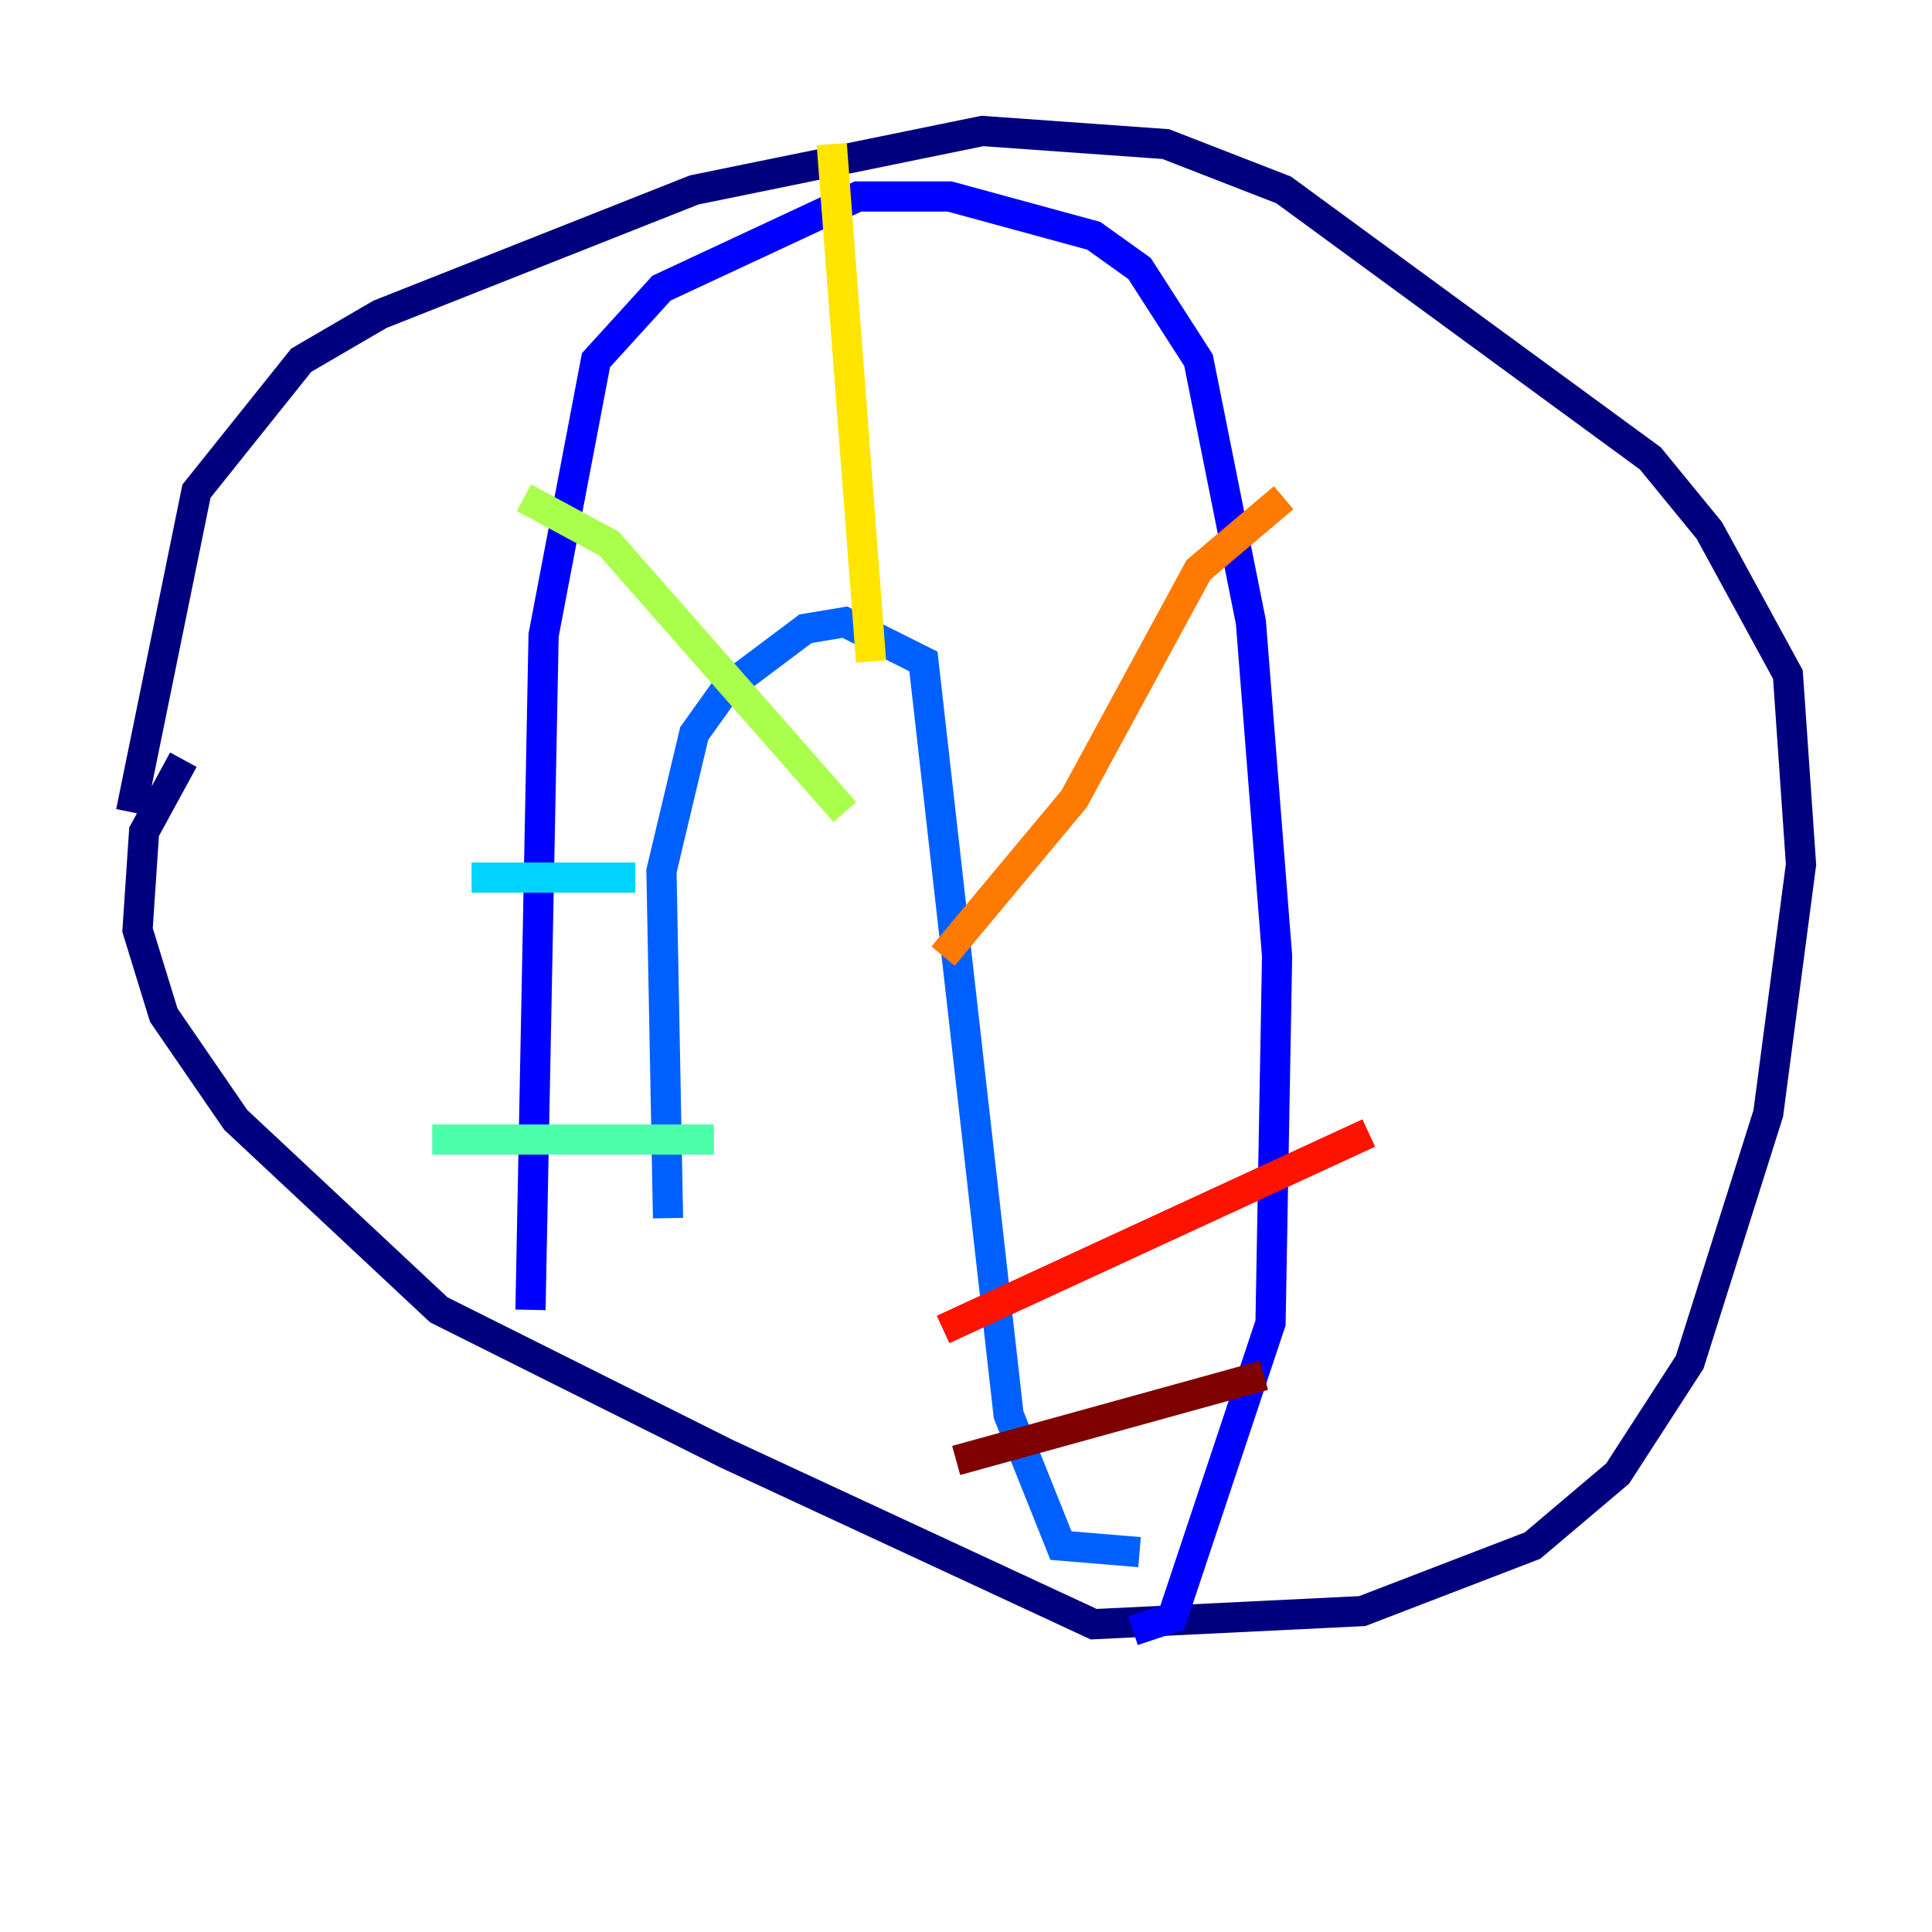 <?xml version="1.0" encoding="utf-8" ?>
<svg baseProfile="tiny" height="128" version="1.2" viewBox="0,0,128,128" width="128" xmlns="http://www.w3.org/2000/svg" xmlns:ev="http://www.w3.org/2001/xml-events" xmlns:xlink="http://www.w3.org/1999/xlink"><defs /><polyline fill="none" points="8.678,53.803 13.017,32.542 19.959,23.864 25.166,20.827 45.993,12.583 65.085,8.678 77.234,9.546 85.044,12.583 109.342,30.373 113.248,35.146 118.454,44.691 119.322,57.275 117.153,73.763 111.946,90.251 107.173,97.627 101.532,102.4 90.251,106.739 72.461,107.607 48.163,96.325 29.071,86.78 15.62,74.197 10.848,67.254 9.112,61.614 9.546,55.105 12.149,50.332" stroke="#00007f" stroke-width="2" /><polyline fill="none" points="35.146,86.78 36.014,42.088 39.485,23.864 43.824,19.091 56.841,13.017 62.915,13.017 72.461,15.62 75.498,17.79 79.403,23.864 82.875,41.22 84.61,63.349 84.176,87.647 77.668,107.173 75.064,108.041" stroke="#0000fe" stroke-width="2" /><polyline fill="none" points="75.498,102.834 70.291,102.4 66.82,93.722 61.18,43.824 55.973,41.22 53.37,41.654 48.163,45.559 45.993,48.597 43.824,57.709 44.258,80.705" stroke="#0060ff" stroke-width="2" /><polyline fill="none" points="31.241,58.142 42.088,58.142" stroke="#00d4ff" stroke-width="2" /><polyline fill="none" points="28.637,75.498 47.295,75.498" stroke="#4cffaa" stroke-width="2" /><polyline fill="none" points="34.712,32.976 40.352,36.014 55.973,53.803" stroke="#aaff4c" stroke-width="2" /><polyline fill="none" points="55.105,9.546 57.709,43.824" stroke="#ffe500" stroke-width="2" /><polyline fill="none" points="85.044,32.976 79.403,37.749 71.159,52.936 62.481,63.349" stroke="#ff7a00" stroke-width="2" /><polyline fill="none" points="90.685,75.064 62.481,88.081" stroke="#fe1200" stroke-width="2" /><polyline fill="none" points="83.742,91.119 63.349,96.759" stroke="#7f0000" stroke-width="2" /></svg>